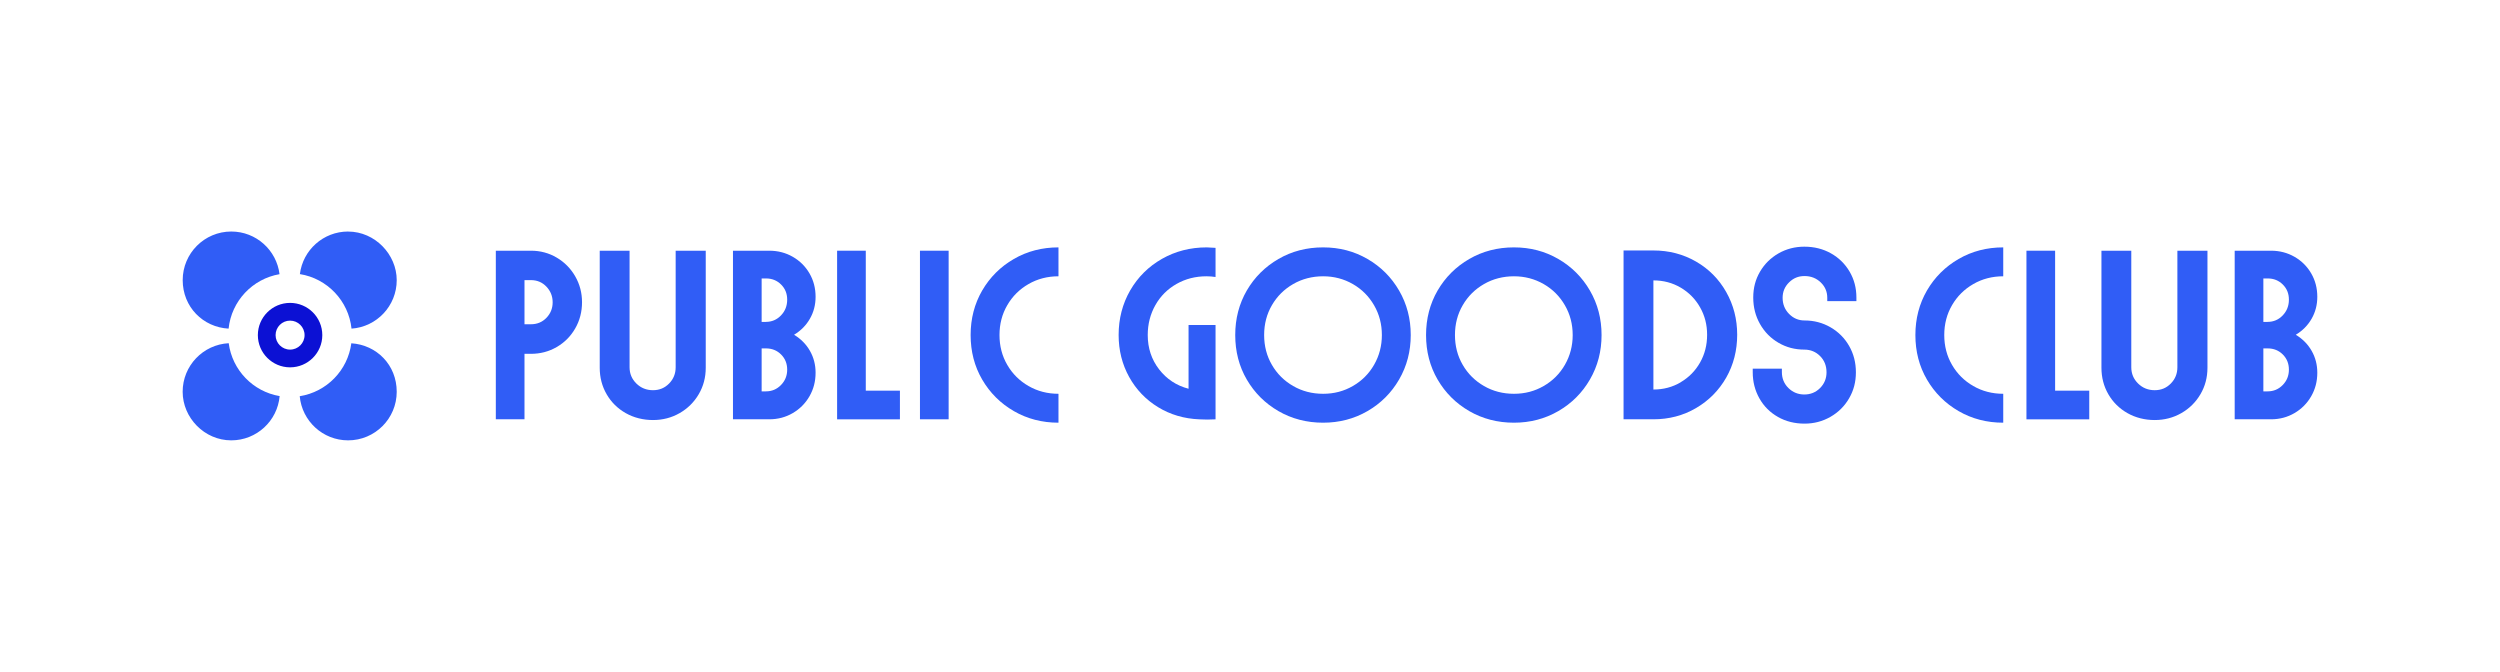 <?xml version="1.0" encoding="UTF-8"?><svg id="Layer_1" xmlns="http://www.w3.org/2000/svg" viewBox="0 0 640 172"><defs><style>.cls-1{fill:#0c11d4;}.cls-1,.cls-2{stroke-width:0px;}.cls-2{fill:#305df6;}</style></defs><path class="cls-2" d="M126.93,64.18h8.99c2.4,0,4.61.59,6.6,1.77,2,1.18,3.58,2.78,4.74,4.8s1.74,4.23,1.74,6.63-.58,4.68-1.74,6.69c-1.16,2.02-2.74,3.61-4.74,4.77-2,1.16-4.2,1.74-6.6,1.74h-1.65v16.75h-7.34v-43.16ZM135.92,83.01c1.59,0,2.91-.55,3.97-1.65s1.59-2.42,1.59-3.97-.53-2.88-1.59-4c-1.06-1.12-2.38-1.68-3.97-1.68h-1.65v11.31h1.65Z"/><path class="cls-2" d="M160.19,105.76c-2.08-1.18-3.71-2.79-4.89-4.83-1.18-2.04-1.77-4.3-1.77-6.79v-29.96h7.64v29.84c0,1.63.58,3.02,1.74,4.16,1.16,1.14,2.58,1.71,4.25,1.71s3.01-.57,4.13-1.71c1.12-1.14,1.68-2.53,1.68-4.16v-29.84h7.7v29.96c0,2.49-.6,4.75-1.8,6.79-1.2,2.04-2.83,3.65-4.89,4.83-2.06,1.18-4.33,1.77-6.82,1.77s-4.89-.59-6.97-1.77Z"/><path class="cls-2" d="M187.64,64.18h9.29c2.2,0,4.21.52,6.02,1.56,1.81,1.04,3.24,2.46,4.28,4.25,1.04,1.79,1.56,3.79,1.56,5.99,0,2.04-.48,3.9-1.44,5.59-.96,1.69-2.31,3.07-4.07,4.13,1.75,1.06,3.11,2.44,4.07,4.13.96,1.69,1.44,3.56,1.44,5.59,0,2.2-.52,4.21-1.56,6.02-1.04,1.81-2.47,3.25-4.28,4.31-1.81,1.06-3.82,1.59-6.02,1.59h-9.29v-43.16ZM196.08,82.4c1.51,0,2.79-.55,3.85-1.65,1.06-1.1,1.59-2.45,1.59-4.03s-.52-2.84-1.56-3.88-2.33-1.56-3.88-1.56h-1.1v11.13h1.1ZM196.08,100.19c1.51,0,2.79-.54,3.85-1.62,1.06-1.08,1.59-2.39,1.59-3.94s-.52-2.84-1.56-3.88c-1.04-1.04-2.33-1.56-3.88-1.56h-1.1v11h1.1Z"/><path class="cls-2" d="M214.3,64.18h7.34v35.83h8.74v7.34h-16.08v-43.16Z"/><path class="cls-2" d="M235.51,64.18h7.34v43.16h-7.34v-43.16Z"/><path class="cls-2" d="M259.54,105.24c-3.42-1.98-6.12-4.67-8.1-8.07-1.98-3.4-2.96-7.2-2.96-11.4s.99-8,2.96-11.4c1.98-3.4,4.68-6.09,8.1-8.07,3.42-1.98,7.23-2.97,11.43-2.97v7.4c-2.81,0-5.37.66-7.67,1.99-2.3,1.32-4.12,3.13-5.44,5.41-1.33,2.28-1.99,4.83-1.99,7.64s.66,5.36,1.99,7.64c1.32,2.28,3.14,4.09,5.44,5.41,2.3,1.33,4.86,1.99,7.67,1.99v7.4c-4.2,0-8.01-.99-11.43-2.97Z"/><path class="cls-2" d="M309.06,107.41l-2.02-.06c-3.91-.16-7.44-1.2-10.58-3.12-3.14-1.92-5.6-4.49-7.4-7.73-1.79-3.24-2.69-6.82-2.69-10.73,0-4.2.99-8.01,2.96-11.43,1.98-3.42,4.69-6.11,8.13-8.07,3.44-1.96,7.27-2.94,11.46-2.94.45,0,1.2.04,2.26.12v7.46c-.77-.12-1.55-.18-2.32-.18-2.81,0-5.37.65-7.67,1.96-2.3,1.31-4.11,3.11-5.41,5.41-1.3,2.3-1.96,4.86-1.96,7.67,0,3.34.97,6.27,2.9,8.77,1.94,2.51,4.45,4.17,7.55,4.98v-16.32h6.91v24.15l-2.14.06Z"/><path class="cls-2" d="M327.28,105.24c-3.42-1.98-6.12-4.67-8.1-8.07-1.98-3.4-2.96-7.2-2.96-11.4s.99-8,2.96-11.4c1.98-3.4,4.68-6.09,8.1-8.07,3.42-1.98,7.23-2.97,11.43-2.97s7.95.99,11.37,2.97c3.42,1.98,6.12,4.68,8.1,8.1,1.98,3.42,2.97,7.21,2.97,11.37s-.99,7.95-2.97,11.37c-1.98,3.42-4.68,6.12-8.1,8.1-3.42,1.98-7.21,2.97-11.37,2.97s-8.01-.99-11.43-2.97ZM346.33,98.82c2.3-1.32,4.12-3.14,5.44-5.44,1.32-2.3,1.99-4.84,1.99-7.61s-.66-5.31-1.99-7.61c-1.33-2.3-3.14-4.12-5.44-5.44-2.3-1.32-4.84-1.99-7.61-1.99s-5.37.66-7.67,1.99c-2.3,1.32-4.12,3.13-5.44,5.41-1.33,2.28-1.99,4.83-1.99,7.64s.66,5.36,1.99,7.64c1.32,2.28,3.14,4.09,5.44,5.41,2.3,1.33,4.86,1.99,7.67,1.99s5.31-.66,7.61-1.99Z"/><path class="cls-2" d="M376.13,105.24c-3.42-1.98-6.12-4.67-8.1-8.07-1.98-3.4-2.96-7.2-2.96-11.4s.99-8,2.96-11.4c1.98-3.4,4.68-6.09,8.1-8.07,3.42-1.98,7.23-2.97,11.43-2.97s7.95.99,11.37,2.97c3.42,1.98,6.12,4.68,8.1,8.1,1.98,3.42,2.97,7.21,2.97,11.37s-.99,7.95-2.97,11.37c-1.98,3.42-4.68,6.12-8.1,8.1-3.42,1.98-7.21,2.97-11.37,2.97s-8.01-.99-11.43-2.97ZM395.18,98.82c2.3-1.32,4.12-3.14,5.44-5.44,1.32-2.3,1.99-4.84,1.99-7.61s-.66-5.31-1.99-7.61c-1.33-2.3-3.14-4.12-5.44-5.44-2.3-1.32-4.84-1.99-7.61-1.99s-5.37.66-7.67,1.99c-2.3,1.32-4.12,3.13-5.44,5.41-1.33,2.28-1.99,4.83-1.99,7.64s.66,5.36,1.99,7.64c1.32,2.28,3.14,4.09,5.44,5.41,2.3,1.33,4.86,1.99,7.67,1.99s5.31-.66,7.61-1.99Z"/><path class="cls-2" d="M415.63,64.12h7.64c3.99,0,7.63.95,10.91,2.84,3.28,1.89,5.86,4.49,7.73,7.8,1.87,3.3,2.81,6.95,2.81,10.94s-.94,7.69-2.81,10.97c-1.88,3.28-4.45,5.88-7.73,7.8-3.28,1.92-6.92,2.87-10.91,2.87h-7.64v-43.23ZM430.27,97.84c2.1-1.24,3.75-2.92,4.95-5.04,1.2-2.12,1.8-4.48,1.8-7.09s-.6-4.91-1.8-7.03c-1.2-2.12-2.85-3.8-4.95-5.04-2.1-1.24-4.43-1.86-7-1.86v27.94c2.57,0,4.9-.62,7-1.86Z"/><path class="cls-2" d="M455.15,106.73c-2.02-1.14-3.6-2.72-4.74-4.74-1.14-2.02-1.71-4.25-1.71-6.69v-.92h7.46v.86c0,1.63.56,3,1.68,4.1,1.12,1.1,2.48,1.65,4.07,1.65s2.93-.55,4.03-1.65,1.65-2.45,1.65-4.03c0-1.67-.55-3.06-1.65-4.16s-2.45-1.65-4.03-1.65c-2.41,0-4.61-.58-6.6-1.74-2-1.16-3.58-2.76-4.74-4.8-1.16-2.04-1.74-4.3-1.74-6.79s.58-4.66,1.74-6.63c1.16-1.98,2.74-3.54,4.74-4.68,2-1.14,4.2-1.71,6.6-1.71,2.53,0,4.8.57,6.82,1.71,2.02,1.14,3.61,2.7,4.77,4.68,1.16,1.98,1.74,4.19,1.74,6.63v.92h-7.46v-.86c0-1.55-.56-2.86-1.68-3.94-1.12-1.08-2.5-1.62-4.13-1.62s-2.87.54-3.97,1.62c-1.1,1.08-1.65,2.4-1.65,3.94,0,1.63.55,3.01,1.65,4.13,1.1,1.12,2.42,1.68,3.97,1.68,2.4,0,4.62.58,6.63,1.74s3.61,2.75,4.77,4.77c1.16,2.02,1.74,4.27,1.74,6.76s-.58,4.67-1.74,6.66c-1.16,2-2.75,3.58-4.77,4.74s-4.23,1.74-6.63,1.74c-2.53,0-4.8-.57-6.82-1.71Z"/><path class="cls-2" d="M501.4,105.24c-3.42-1.98-6.12-4.67-8.1-8.07-1.98-3.4-2.96-7.2-2.96-11.4s.99-8,2.96-11.4c1.98-3.4,4.68-6.09,8.1-8.07,3.42-1.98,7.23-2.97,11.43-2.97v7.4c-2.81,0-5.37.66-7.67,1.99-2.3,1.32-4.12,3.13-5.44,5.41-1.33,2.28-1.99,4.83-1.99,7.64s.66,5.36,1.99,7.64c1.32,2.28,3.14,4.09,5.44,5.41,2.3,1.33,4.86,1.99,7.67,1.99v7.4c-4.2,0-8.01-.99-11.43-2.97Z"/><path class="cls-2" d="M518.77,64.18h7.34v35.83h8.74v7.34h-16.08v-43.16Z"/><path class="cls-2" d="M544.63,105.76c-2.08-1.18-3.71-2.79-4.89-4.83-1.18-2.04-1.77-4.3-1.77-6.79v-29.96h7.64v29.84c0,1.63.58,3.02,1.74,4.16,1.16,1.14,2.58,1.71,4.25,1.71s3.01-.57,4.13-1.71c1.12-1.14,1.68-2.53,1.68-4.16v-29.84h7.7v29.96c0,2.49-.6,4.75-1.8,6.79-1.2,2.04-2.83,3.65-4.89,4.83-2.06,1.18-4.33,1.77-6.82,1.77s-4.89-.59-6.97-1.77Z"/><path class="cls-2" d="M572.08,64.18h9.29c2.2,0,4.21.52,6.02,1.56,1.81,1.04,3.24,2.46,4.28,4.25,1.04,1.79,1.56,3.79,1.56,5.99,0,2.04-.48,3.9-1.44,5.59-.96,1.69-2.31,3.07-4.07,4.13,1.75,1.06,3.11,2.44,4.07,4.13.96,1.69,1.44,3.56,1.44,5.59,0,2.2-.52,4.21-1.56,6.02-1.04,1.81-2.47,3.25-4.28,4.31-1.81,1.06-3.82,1.59-6.02,1.59h-9.29v-43.16ZM580.52,82.4c1.51,0,2.79-.55,3.85-1.65,1.06-1.1,1.59-2.45,1.59-4.03s-.52-2.84-1.56-3.88-2.33-1.56-3.88-1.56h-1.1v11.13h1.1ZM580.52,100.19c1.51,0,2.79-.54,3.85-1.62,1.06-1.08,1.59-2.39,1.59-3.94s-.52-2.84-1.56-3.88c-1.04-1.04-2.33-1.56-3.88-1.56h-1.1v11h1.1Z"/><path class="cls-2" d="M71.56,70.2c-.75-6.16-5.99-10.93-12.35-10.93-6.87,0-12.44,5.57-12.44,12.44s5.2,12.06,11.75,12.42c.73-7.07,6.12-12.75,13.04-13.94Z"/><path class="cls-2" d="M89.12,59.27c-6.35,0-11.59,4.75-12.35,10.9,7,1.12,12.47,6.84,13.22,13.96,6.46-.45,11.57-5.83,11.57-12.41s-5.57-12.44-12.44-12.44Z"/><path class="cls-2" d="M89.94,87.87c-.91,6.95-6.32,12.47-13.21,13.56.58,6.34,5.9,11.3,12.39,11.3,6.87,0,12.44-5.57,12.44-12.44s-5.13-11.99-11.62-12.41Z"/><path class="cls-2" d="M58.56,87.86c-6.57.34-11.8,5.77-11.8,12.43s5.57,12.44,12.44,12.44c6.5,0,11.83-4.98,12.39-11.33-6.81-1.15-12.14-6.65-13.04-13.54Z"/><path class="cls-1" d="M74.26,77.54c-4.55,0-8.25,3.7-8.25,8.25s3.7,8.25,8.25,8.25,8.25-3.7,8.25-8.25-3.7-8.25-8.25-8.25ZM74.26,89.5c-2.04,0-3.71-1.66-3.71-3.71s1.66-3.71,3.71-3.71,3.71,1.66,3.71,3.71-1.66,3.71-3.71,3.71Z"/></svg>